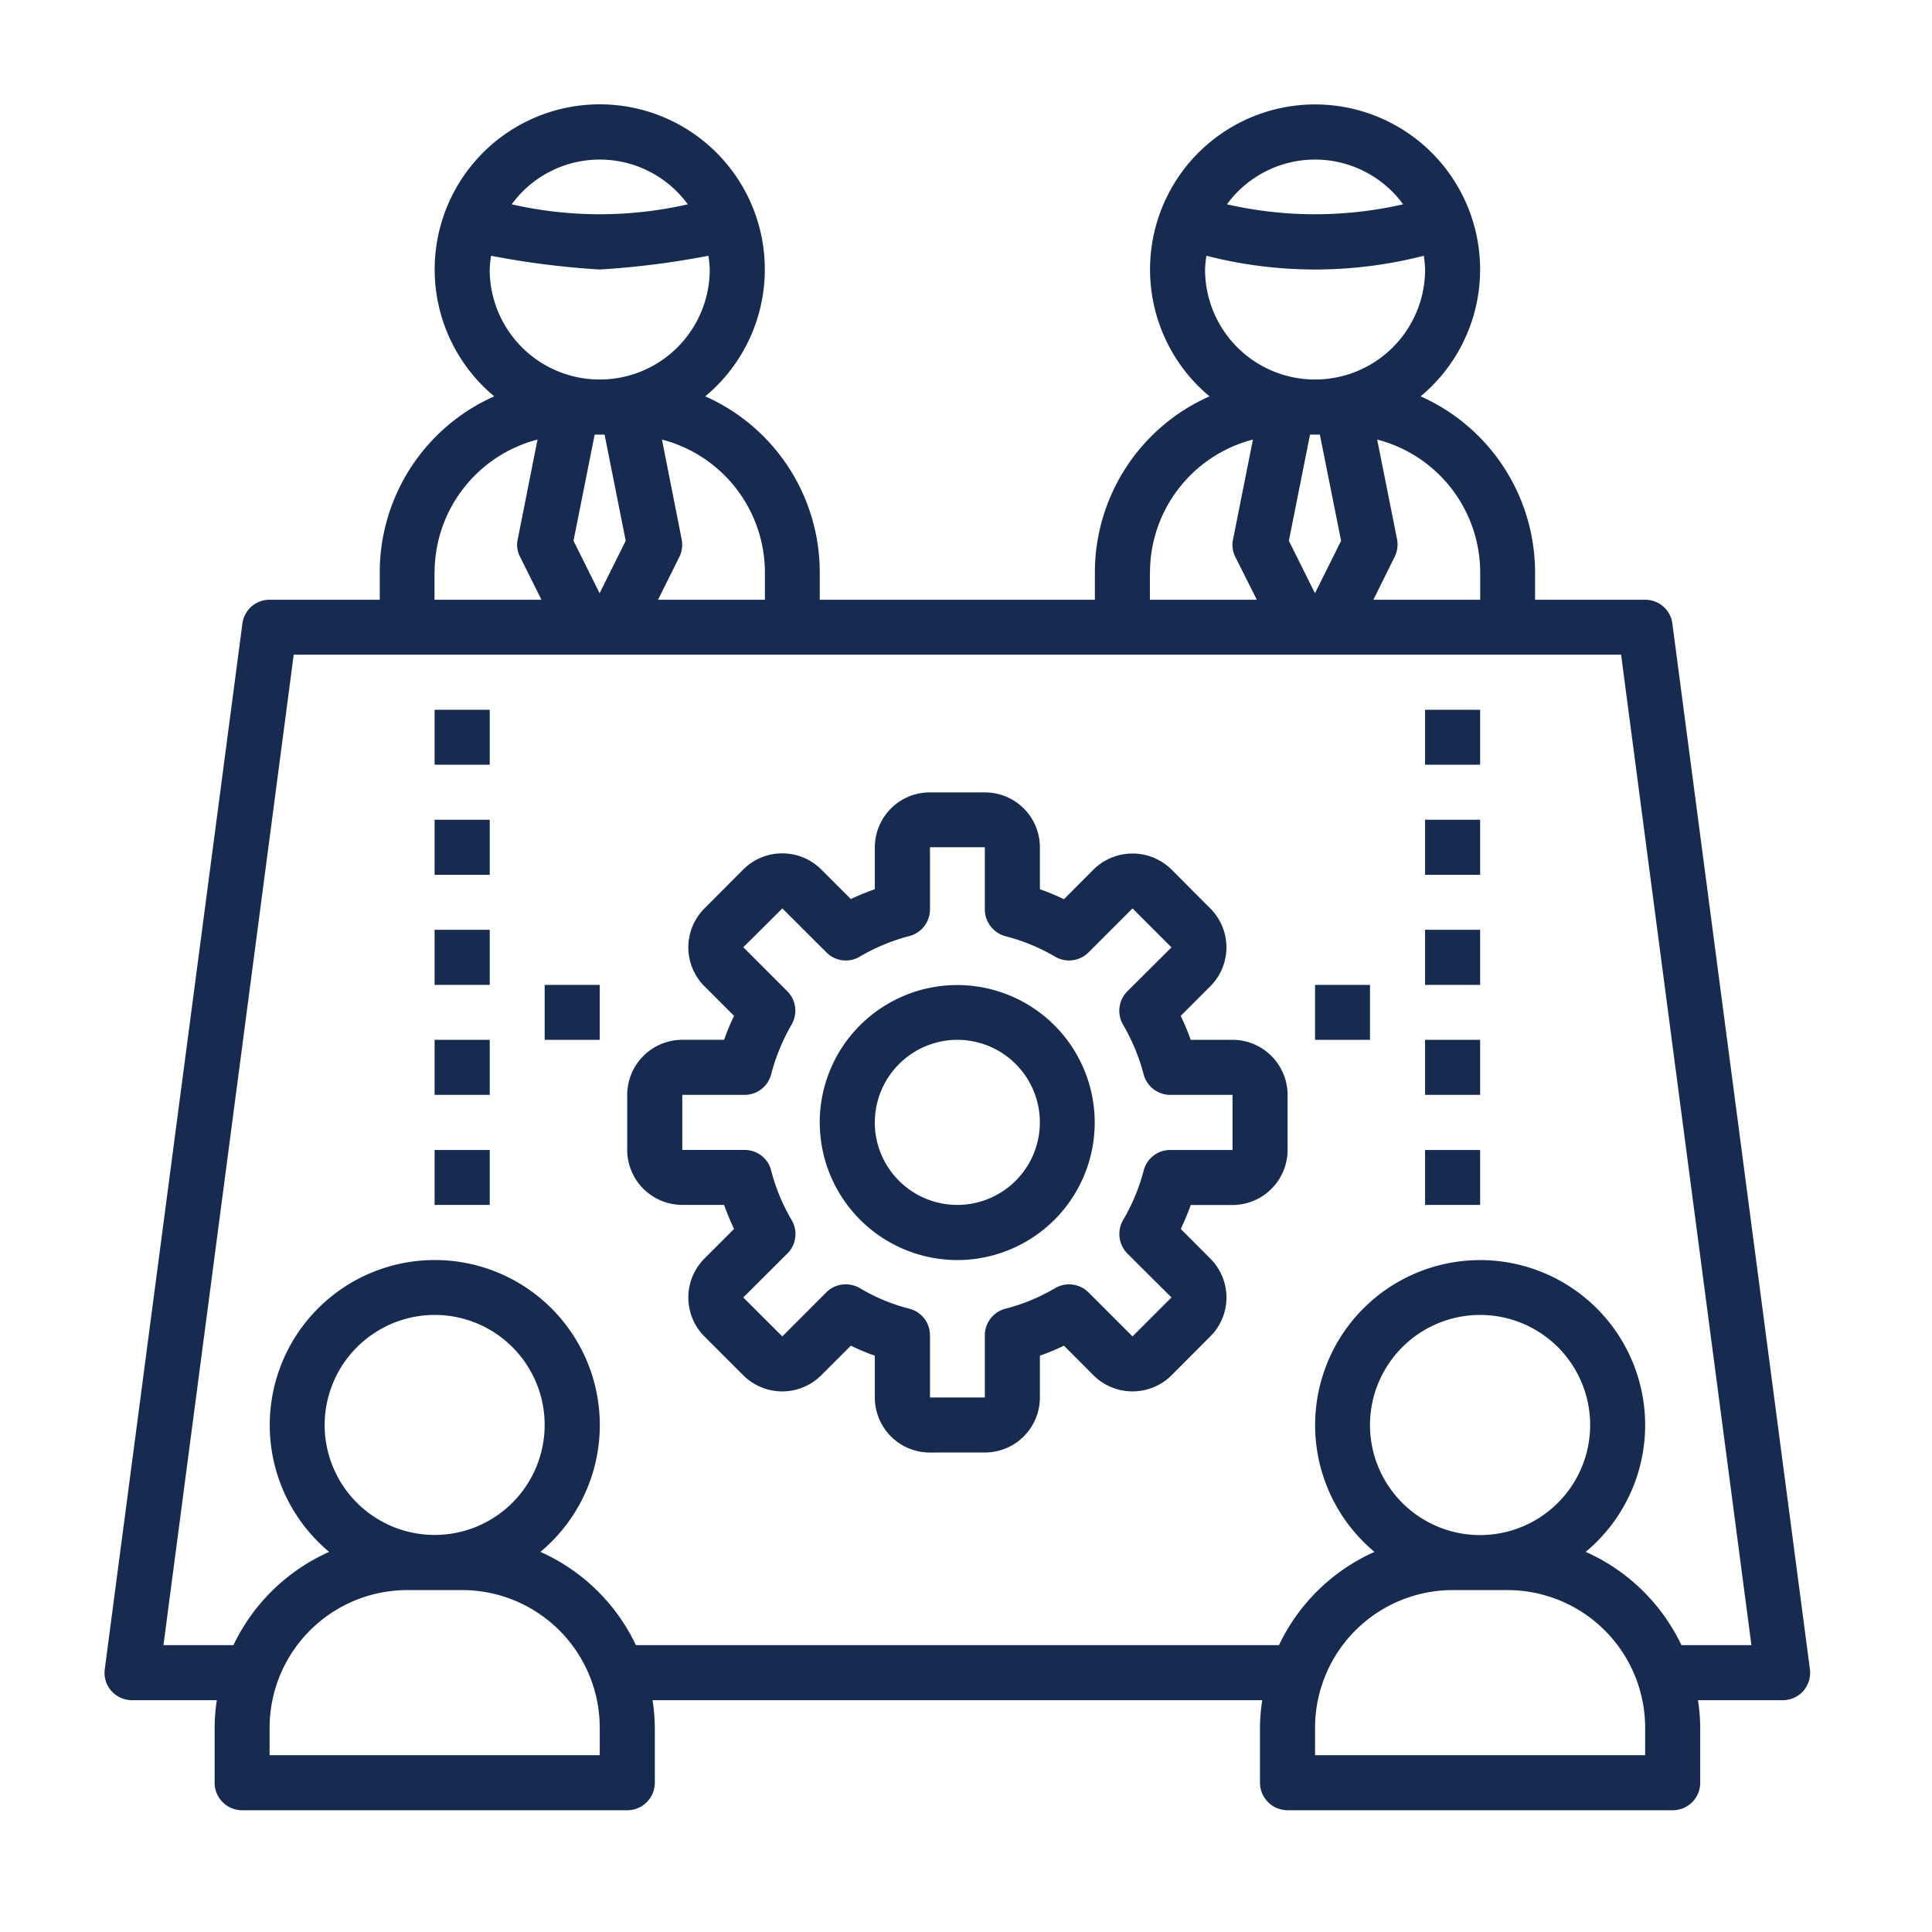 <svg xmlns="http://www.w3.org/2000/svg" width="111" height="111" viewBox="0 0 111 111"><rect width="111" height="111" fill="rgba(255,255,255,0)"/><path d="M67.972,98a1.585,1.585,0,0,1-1.586-1.578V93.258a10.448,10.448,0,0,1,.129-1.578H31.488a11.57,11.57,0,0,1,.129,1.578v3.164A1.585,1.585,0,0,1,30.03,98H7.905a1.576,1.576,0,0,1-1.578-1.578V93.258a10.451,10.451,0,0,1,.125-1.578H1.581A1.6,1.6,0,0,1,.39,91.141a1.572,1.572,0,0,1-.375-1.254L7.921,29.828a1.57,1.57,0,0,1,1.563-1.375h6.328V26.867a11.074,11.074,0,0,1,6.578-10.1,9.484,9.484,0,1,1,12.125,0,11.068,11.068,0,0,1,6.578,10.1v1.586H56.9V26.867a11.069,11.069,0,0,1,6.586-10.1,9.482,9.482,0,1,1,12.129,0,11.077,11.077,0,0,1,6.574,10.1v1.586h6.324a1.571,1.571,0,0,1,1.566,1.375l7.9,60.059a1.584,1.584,0,0,1-.371,1.254,1.6,1.6,0,0,1-1.191.539H91.55a10.981,10.981,0,0,1,.129,1.578v3.164A1.579,1.579,0,0,1,90.1,98Zm1.578-4.742v1.578H88.515V93.258a7.917,7.917,0,0,0-7.9-7.906H77.448A7.914,7.914,0,0,0,69.55,93.258Zm-60.066,0v1.578H28.452V93.258a7.911,7.911,0,0,0-7.9-7.906H17.39A7.918,7.918,0,0,0,9.484,93.258ZM88.515,75.871A9.482,9.482,0,0,1,85.1,83.156a11.085,11.085,0,0,1,5.5,5.359H94.62L87.132,31.609H10.87L3.386,88.516h4.02a11.1,11.1,0,0,1,5.5-5.359,9.482,9.482,0,1,1,12.137,0,11.054,11.054,0,0,1,5.488,5.359H67.476a11.069,11.069,0,0,1,5.488-5.359,9.481,9.481,0,1,1,15.551-7.285Zm-15.809,0a6.324,6.324,0,1,0,6.328-6.328A6.332,6.332,0,0,0,72.706,75.871Zm-60.059,0a6.32,6.32,0,1,0,6.316-6.328A6.33,6.33,0,0,0,12.648,75.871ZM74.261,24.98a1.585,1.585,0,0,1-.141,1.012L72.9,28.453h6.137V26.867a7.9,7.9,0,0,0-5.918-7.617Zm-14.2,1.887v1.586h6.141l-1.234-2.461a1.514,1.514,0,0,1-.129-1.012l1.141-5.73A7.892,7.892,0,0,0,60.066,26.867ZM33.159,24.98a1.582,1.582,0,0,1-.133,1.012L31.8,28.453h6.141V26.867a7.9,7.9,0,0,0-5.914-7.617Zm-14.2,1.887v1.586h6.145l-1.227-2.461a1.471,1.471,0,0,1-.137-1.012l1.137-5.73A7.9,7.9,0,0,0,18.964,26.867Zm49.086-1.8,1.5,3.012,1.5-3.012-1.219-6.1h-.566Zm-41.1,0,1.5,3.012,1.5-3.012-1.215-6.1h-.57ZM63.23,9.48a6.32,6.32,0,0,0,12.641,0,6.506,6.506,0,0,0-.074-.789,25.251,25.251,0,0,1-6.246.789,25.173,25.173,0,0,1-6.242-.789A5.805,5.805,0,0,0,63.23,9.48Zm-41.1,0a6.32,6.32,0,1,0,12.641,0,5.243,5.243,0,0,0-.078-.789,48.119,48.119,0,0,1-6.242.789,48.119,48.119,0,0,1-6.242-.789A5.805,5.805,0,0,0,22.132,9.48ZM64.488,5.734a22.7,22.7,0,0,0,10.121,0,6.267,6.267,0,0,0-10.121,0Zm-41.094,0a22.682,22.682,0,0,0,10.117,0,6.263,6.263,0,0,0-10.117,0ZM47.425,77.449a3.162,3.162,0,0,1-3.168-3.164v-2.4a13.317,13.317,0,0,1-1.379-.574l-1.7,1.7a3.173,3.173,0,0,1-4.48,0l-2.23-2.23a3.169,3.169,0,0,1,0-4.477l1.7-1.7c-.215-.449-.4-.91-.574-1.383h-2.4a3.166,3.166,0,0,1-3.164-3.164V56.9a3.171,3.171,0,0,1,3.164-3.164h2.4c.172-.473.359-.926.574-1.375l-1.7-1.7a3.164,3.164,0,0,1,0-4.473l2.23-2.238a3.173,3.173,0,0,1,4.48,0l1.7,1.7a14.182,14.182,0,0,1,1.379-.566v-2.41a3.159,3.159,0,0,1,3.168-3.152h3.152a3.158,3.158,0,0,1,3.164,3.152v2.41a13.906,13.906,0,0,1,1.383.574l1.7-1.707a3.19,3.19,0,0,1,4.477,0l2.23,2.238a3.164,3.164,0,0,1,0,4.473l-1.7,1.7a14.165,14.165,0,0,1,.574,1.375h2.4A3.171,3.171,0,0,1,67.972,56.9v3.164a3.171,3.171,0,0,1-3.164,3.164h-2.4c-.168.465-.359.926-.574,1.375l1.7,1.707a3.155,3.155,0,0,1,0,4.465L61.3,73.016a3.183,3.183,0,0,1-4.477,0l-1.7-1.707a13.033,13.033,0,0,1-1.383.574v2.4a3.161,3.161,0,0,1-3.164,3.164ZM43.39,68a10.634,10.634,0,0,0,2.844,1.184,1.574,1.574,0,0,1,1.191,1.527v3.574h3.152V70.711a1.58,1.58,0,0,1,1.188-1.527,10.874,10.874,0,0,0,2.844-1.176,1.586,1.586,0,0,1,1.922.238l2.531,2.531L61.3,68.539l-2.531-2.52a1.6,1.6,0,0,1-.246-1.93,11.19,11.19,0,0,0,1.18-2.84,1.575,1.575,0,0,1,1.531-1.184h3.574V56.9H61.234A1.584,1.584,0,0,1,59.7,55.719a11.3,11.3,0,0,0-1.18-2.848,1.586,1.586,0,0,1,.246-1.922L61.3,48.426l-2.238-2.238L56.53,48.719a1.586,1.586,0,0,1-1.922.238,11,11,0,0,0-2.844-1.172,1.6,1.6,0,0,1-1.187-1.535V42.672H47.425V46.25a1.578,1.578,0,0,1-1.191,1.527,11.3,11.3,0,0,0-2.844,1.18,1.562,1.562,0,0,1-1.918-.246l-2.527-2.523L36.7,48.418l2.531,2.531a1.583,1.583,0,0,1,.238,1.922A11.612,11.612,0,0,0,38.3,55.719,1.572,1.572,0,0,1,36.773,56.9H33.195v3.164h3.578A1.565,1.565,0,0,1,38.3,61.242a10.979,10.979,0,0,0,1.176,2.848,1.575,1.575,0,0,1-.238,1.918L36.7,68.539l2.242,2.238,2.527-2.531a1.583,1.583,0,0,1,1.113-.461A1.645,1.645,0,0,1,43.39,68Zm-2.3-9.52A7.9,7.9,0,1,1,49,66.391,7.914,7.914,0,0,1,41.093,58.48Zm3.164,0A4.742,4.742,0,1,0,49,53.738,4.75,4.75,0,0,0,44.257,58.48ZM75.87,63.223V60.066h3.164v3.156Zm-56.906,0V60.066h3.168v3.156ZM75.87,56.9V53.738h3.164V56.9Zm-56.906,0V53.738h3.168V56.9ZM69.55,53.738V50.582h3.156v3.156Zm-44.262,0V50.582h3.164v3.156ZM75.87,50.582V47.414h3.164v3.168Zm-56.906,0V47.414h3.168v3.168ZM75.87,44.258V41.094h3.164v3.164Zm-56.906,0V41.094h3.168v3.164ZM75.87,37.93V34.777h3.164V37.93Zm-56.906,0V34.777h3.168V37.93Z" transform="translate(6.005 6.004)" fill="#172b51"/></svg>